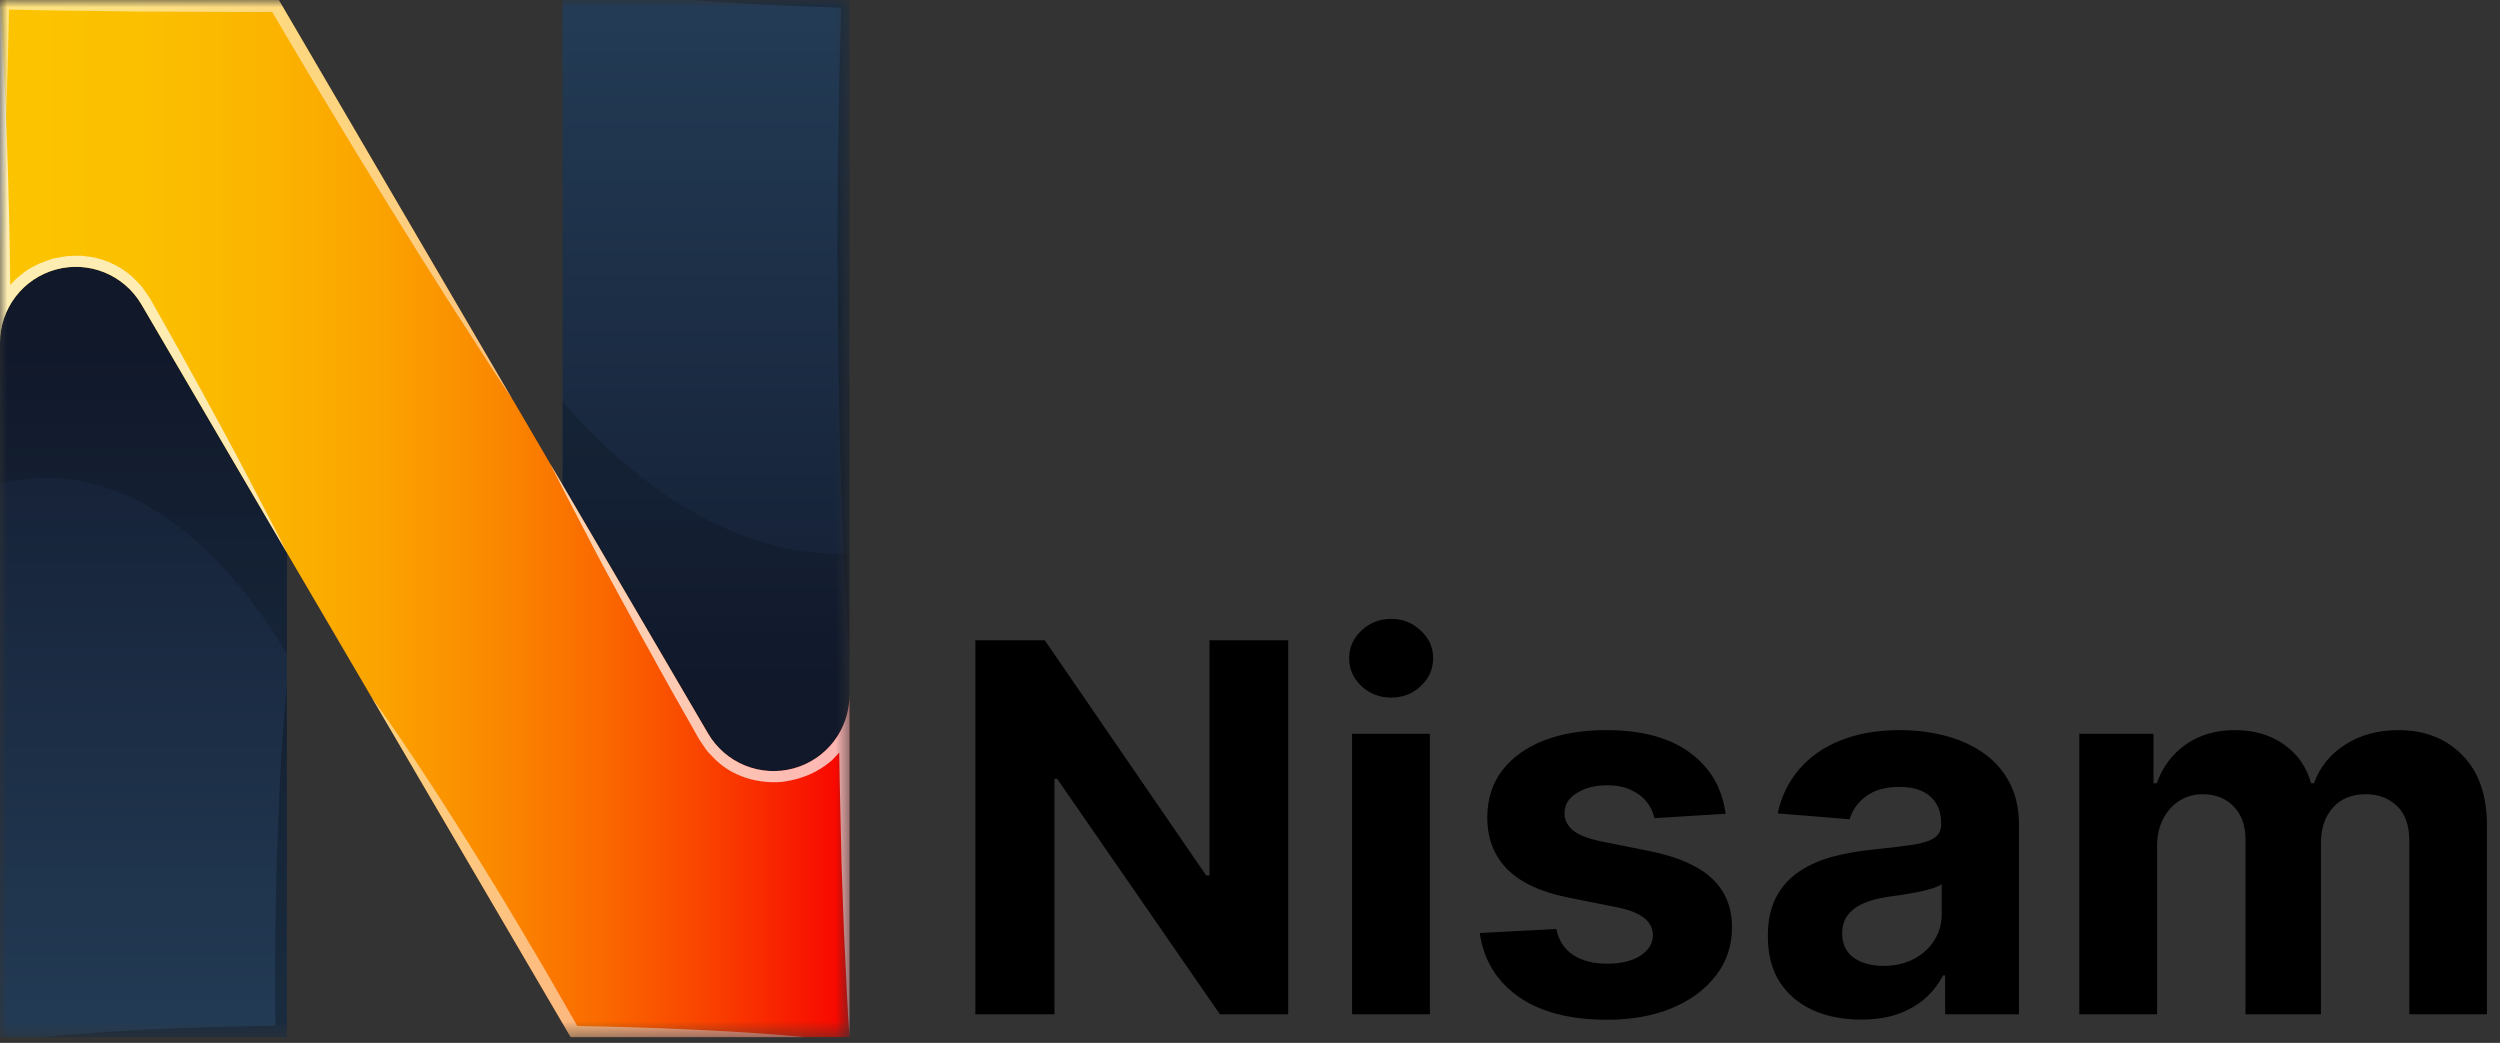 <svg width="175" height="73" viewBox="0 0 175 73" fill="none" xmlns="http://www.w3.org/2000/svg">
<rect x="0" y="0" width="175" height="73" fill="#333333" stroke="none"/>
<mask id="mask0_0_1" style="mask-type:luminance" maskUnits="userSpaceOnUse" x="0" y="0" width="60" height="73">
<path d="M59.465 0H0V72.6H59.465V0Z" fill="white"/>
</mask>
<g mask="url(#mask0_0_1)">
<path d="M20.085 38.695V72.595H0V23.985C0 22.821 0.383 21.689 1.089 20.763C1.795 19.838 2.786 19.17 3.908 18.862C5.031 18.554 6.224 18.624 7.304 19.06C8.383 19.496 9.289 20.275 9.883 21.276C9.891 21.284 9.891 21.292 9.899 21.299L20.085 38.695Z" fill="url(#paint0_linear_0_1)"/>
<path d="M59.465 0V48.658C59.465 49.825 59.081 50.96 58.372 51.887C57.663 52.814 56.669 53.482 55.542 53.788C54.416 54.094 53.22 54.02 52.14 53.578C51.059 53.136 50.154 52.351 49.565 51.344L39.38 33.937V0H59.465Z" fill="url(#paint1_linear_0_1)"/>
<path d="M59.465 48.658V72.6H39.946L25.998 48.785C25.998 48.777 25.99 48.777 25.99 48.769L25.982 48.761L20.082 38.695L9.896 21.304C9.888 21.297 9.888 21.289 9.88 21.281C9.286 20.28 8.38 19.501 7.301 19.065C6.221 18.629 5.028 18.559 3.906 18.867C2.783 19.175 1.792 19.843 1.086 20.768C0.38 21.694 -0.003 22.826 -0.003 23.99V0H19.516L35.878 27.968C35.891 27.979 35.902 27.992 35.91 28.007L38.5 32.439L38.508 32.447C38.516 32.455 38.516 32.471 38.524 32.478L39.377 33.937L49.563 51.344C50.152 52.352 51.057 53.138 52.138 53.581C53.219 54.023 54.415 54.097 55.542 53.791C56.669 53.486 57.664 52.817 58.373 51.889C59.083 50.961 59.466 49.826 59.465 48.658Z" fill="url(#paint2_linear_0_1)"/>
<g style="mix-blend-mode:multiply" opacity="0.16">
<path d="M20.085 38.695V45.773C12.051 32.455 3.555 32.909 0 33.865V23.99C0 22.826 0.383 21.694 1.089 20.768C1.795 19.843 2.786 19.174 3.908 18.867C5.031 18.559 6.224 18.628 7.304 19.065C8.383 19.501 9.289 20.279 9.883 21.281C9.891 21.289 9.891 21.297 9.899 21.304L20.085 38.695Z" fill="black"/>
</g>
<g style="mix-blend-mode:multiply" opacity="0.16">
<path d="M59.465 38.743V48.658C59.465 49.825 59.081 50.96 58.372 51.887C57.663 52.814 56.669 53.482 55.542 53.788C54.416 54.093 53.22 54.02 52.14 53.578C51.059 53.136 50.154 52.351 49.565 51.344L39.38 33.937V28.119C47.781 37.707 55.392 38.95 59.465 38.743Z" fill="black"/>
</g>
<g style="mix-blend-mode:screen" opacity="0.5">
<path d="M35.881 27.968C34.375 25.736 32.948 23.448 31.481 21.201L29.313 17.766L27.178 14.327C25.751 12.023 24.343 9.712 22.954 7.393C21.631 5.217 20.348 3.017 19.048 0.833C15.948 0.849 12.856 0.809 9.763 0.809L4.878 0.746C3.467 0.73 2.053 0.706 0.638 0.674C0.582 3.368 0.502 6.054 0.414 8.748C0.271 11.665 0.191 14.582 0 17.499V0H19.519L35.881 27.968Z" fill="white"/>
</g>
<g style="mix-blend-mode:multiply" opacity="0.25">
<path d="M59.465 0V46.187C59.186 42.338 59.026 38.487 58.891 34.638L58.747 28.868L58.66 23.09L58.628 17.32L58.66 11.549L58.747 5.771L58.883 0.542C57.201 0.479 55.52 0.423 53.846 0.335C51.973 0.256 50.092 0.135 48.219 0H59.465Z" fill="black"/>
</g>
<g style="mix-blend-mode:screen" opacity="0.5">
<path d="M56.324 72.6H39.946L25.998 48.785C27.345 50.65 28.628 52.555 29.888 54.476C30.517 55.44 31.147 56.405 31.761 57.385C32.375 58.365 32.996 59.322 33.594 60.31C34.813 62.263 36.003 64.235 37.164 66.224C37.764 67.204 38.336 68.208 38.91 69.205L40.41 71.819C42.985 71.867 45.559 71.938 48.141 72.058C50.865 72.178 53.599 72.337 56.324 72.6Z" fill="white"/>
</g>
<g style="mix-blend-mode:multiply" opacity="0.25">
<path d="M20.085 48.044V72.6H2.925C4.352 72.456 5.786 72.345 7.213 72.249C8.64 72.153 10.074 72.09 11.513 72.018C12.939 71.97 14.366 71.899 15.801 71.875C16.956 71.851 18.112 71.819 19.276 71.803C19.26 70.026 19.244 68.24 19.268 66.463C19.276 64.415 19.323 62.363 19.368 60.318C19.432 58.278 19.512 56.229 19.623 54.181C19.734 52.133 19.869 50.092 20.085 48.044Z" fill="black"/>
</g>
<g style="mix-blend-mode:screen" opacity="0.7">
<path d="M20.085 38.695L9.899 21.304C9.891 21.297 9.891 21.289 9.883 21.281C9.289 20.28 8.383 19.501 7.304 19.065C6.224 18.629 5.031 18.559 3.908 18.867C2.786 19.175 1.795 19.843 1.089 20.768C0.383 21.694 0 22.826 0 23.99V0C0.151 2 0.223 4 0.327 5.994C0.383 6.994 0.422 7.994 0.454 8.994L0.554 11.994C0.602 13.994 0.673 15.994 0.689 17.988C0.697 18.641 0.713 19.288 0.721 19.941C0.849 19.805 0.984 19.67 1.112 19.534C1.362 19.314 1.622 19.107 1.893 18.913C2.172 18.737 2.475 18.594 2.762 18.442C3.072 18.315 3.383 18.219 3.694 18.108C4.021 18.044 4.34 17.972 4.666 17.932C5.001 17.916 5.328 17.892 5.655 17.9C5.982 17.948 6.316 17.956 6.643 18.036C6.965 18.113 7.282 18.212 7.591 18.331C7.897 18.46 8.193 18.611 8.476 18.785C8.757 18.965 9.025 19.165 9.276 19.385C9.499 19.624 9.754 19.847 9.954 20.102L10.512 20.902L10.412 20.782L10.523 20.934C12.181 23.851 13.81 26.79 15.409 29.749C16.214 31.223 17.003 32.708 17.776 34.204C18.554 35.698 19.343 37.181 20.085 38.695Z" fill="white"/>
</g>
<g style="mix-blend-mode:screen" opacity="0.7">
<path d="M59.465 48.658V72.6C59.321 70.607 59.25 68.607 59.146 66.614C59.042 64.621 58.994 62.621 58.915 60.629C58.875 58.636 58.815 56.636 58.779 54.643C58.771 53.99 58.755 53.336 58.747 52.683C58.58 52.866 58.405 53.049 58.229 53.225C57.582 53.787 56.825 54.207 56.006 54.46C55.6 54.586 55.184 54.676 54.762 54.731C54.335 54.77 53.905 54.764 53.479 54.715C52.624 54.629 51.798 54.36 51.056 53.926C50.683 53.701 50.338 53.433 50.028 53.126L49.558 52.64C49.439 52.489 49.327 52.332 49.223 52.17L49.064 51.938L48.992 51.827L48.92 51.715L48.88 51.651L48.609 51.165L48.06 50.193L46.952 48.24L44.784 44.327L42.64 40.39C41.923 39.083 41.245 37.752 40.552 36.429C39.866 35.122 39.181 33.807 38.527 32.483L39.38 33.942L49.566 51.349C50.156 52.356 51.062 53.141 52.142 53.582C53.223 54.023 54.419 54.097 55.545 53.791C56.672 53.484 57.666 52.816 58.374 51.888C59.083 50.96 59.466 49.825 59.465 48.658Z" fill="white"/>
</g>
</g>
<path d="M90.175 44.818V71H85.394L74.003 54.521H73.811V71H68.276V44.818H73.133L84.435 61.284H84.665V44.818H90.175ZM94.646 71V51.364H100.092V71H94.646ZM97.382 48.832C96.572 48.832 95.877 48.564 95.298 48.027C94.727 47.481 94.441 46.83 94.441 46.071C94.441 45.321 94.727 44.678 95.298 44.141C95.877 43.595 96.572 43.322 97.382 43.322C98.191 43.322 98.882 43.595 99.453 44.141C100.032 44.678 100.322 45.321 100.322 46.071C100.322 46.83 100.032 47.481 99.453 48.027C98.882 48.564 98.191 48.832 97.382 48.832ZM120.793 56.963L115.807 57.27C115.722 56.844 115.538 56.46 115.257 56.119C114.976 55.77 114.605 55.493 114.145 55.288C113.693 55.075 113.152 54.969 112.521 54.969C111.678 54.969 110.966 55.148 110.386 55.506C109.807 55.855 109.517 56.324 109.517 56.912C109.517 57.381 109.705 57.777 110.08 58.101C110.455 58.425 111.098 58.685 112.01 58.881L115.564 59.597C117.473 59.989 118.896 60.619 119.834 61.489C120.771 62.358 121.24 63.5 121.24 64.915C121.24 66.202 120.861 67.331 120.102 68.303C119.352 69.274 118.321 70.033 117.009 70.578C115.705 71.115 114.2 71.383 112.496 71.383C109.896 71.383 107.825 70.842 106.283 69.76C104.749 68.669 103.849 67.186 103.585 65.311L108.942 65.03C109.104 65.822 109.496 66.428 110.118 66.845C110.74 67.254 111.537 67.459 112.509 67.459C113.463 67.459 114.23 67.276 114.81 66.909C115.398 66.534 115.696 66.053 115.705 65.465C115.696 64.97 115.487 64.565 115.078 64.25C114.669 63.926 114.038 63.679 113.186 63.508L109.786 62.831C107.868 62.447 106.44 61.783 105.503 60.837C104.574 59.891 104.109 58.685 104.109 57.219C104.109 55.957 104.45 54.871 105.132 53.959C105.822 53.047 106.79 52.344 108.034 51.849C109.287 51.355 110.753 51.108 112.432 51.108C114.912 51.108 116.864 51.632 118.287 52.68C119.719 53.729 120.554 55.156 120.793 56.963ZM130.269 71.371C129.016 71.371 127.9 71.153 126.919 70.719C125.939 70.276 125.164 69.624 124.593 68.763C124.03 67.894 123.749 66.811 123.749 65.516C123.749 64.425 123.949 63.508 124.35 62.767C124.75 62.026 125.296 61.429 125.986 60.977C126.676 60.526 127.461 60.185 128.338 59.955C129.225 59.724 130.154 59.562 131.125 59.469C132.267 59.349 133.188 59.239 133.887 59.136C134.586 59.026 135.093 58.864 135.408 58.651C135.723 58.438 135.881 58.122 135.881 57.705V57.628C135.881 56.818 135.625 56.192 135.114 55.749C134.611 55.305 133.895 55.084 132.966 55.084C131.986 55.084 131.206 55.301 130.627 55.736C130.047 56.162 129.664 56.699 129.476 57.347L124.439 56.938C124.695 55.744 125.198 54.713 125.948 53.844C126.698 52.966 127.665 52.293 128.85 51.824C130.043 51.347 131.424 51.108 132.992 51.108C134.083 51.108 135.127 51.236 136.124 51.492C137.13 51.747 138.02 52.144 138.796 52.68C139.58 53.217 140.198 53.908 140.65 54.751C141.101 55.587 141.327 56.588 141.327 57.756V71H136.162V68.277H136.009C135.694 68.891 135.272 69.432 134.743 69.901C134.215 70.361 133.58 70.723 132.838 70.987C132.097 71.243 131.24 71.371 130.269 71.371ZM131.828 67.612C132.63 67.612 133.337 67.454 133.951 67.139C134.564 66.815 135.046 66.381 135.395 65.835C135.745 65.29 135.919 64.672 135.919 63.981V61.898C135.749 62.008 135.515 62.111 135.216 62.205C134.926 62.29 134.598 62.371 134.232 62.447C133.865 62.516 133.499 62.58 133.132 62.639C132.766 62.69 132.434 62.737 132.135 62.78C131.496 62.874 130.938 63.023 130.461 63.227C129.983 63.432 129.613 63.709 129.348 64.058C129.084 64.399 128.952 64.825 128.952 65.337C128.952 66.078 129.221 66.645 129.757 67.037C130.303 67.421 130.993 67.612 131.828 67.612ZM145.552 71V51.364H150.743V54.828H150.973C151.382 53.678 152.064 52.77 153.018 52.105C153.973 51.44 155.115 51.108 156.444 51.108C157.791 51.108 158.937 51.445 159.883 52.118C160.829 52.783 161.46 53.686 161.775 54.828H161.98C162.38 53.703 163.105 52.804 164.153 52.131C165.21 51.449 166.458 51.108 167.899 51.108C169.731 51.108 171.218 51.692 172.36 52.859C173.511 54.019 174.086 55.663 174.086 57.794V71H168.653V58.868C168.653 57.777 168.363 56.959 167.784 56.413C167.204 55.868 166.48 55.595 165.61 55.595C164.622 55.595 163.85 55.91 163.297 56.541C162.743 57.163 162.466 57.986 162.466 59.008V71H157.186V58.753C157.186 57.79 156.909 57.023 156.355 56.452C155.809 55.881 155.089 55.595 154.194 55.595C153.589 55.595 153.044 55.749 152.558 56.055C152.081 56.354 151.701 56.776 151.42 57.321C151.139 57.858 150.998 58.489 150.998 59.213V71H145.552Z" fill="black"/>
<defs>
<linearGradient id="paint0_linear_0_1" x1="10.043" y1="72.487" x2="10.043" y2="24.065" gradientUnits="userSpaceOnUse">
<stop stop-color="#233B55"/>
<stop offset="1" stop-color="#131D32"/>
</linearGradient>
<linearGradient id="paint1_linear_0_1" x1="49.422" y1="1.295" x2="49.422" y2="48.198" gradientUnits="userSpaceOnUse">
<stop stop-color="#233B55"/>
<stop offset="1" stop-color="#131D32"/>
</linearGradient>
<linearGradient id="paint2_linear_0_1" x1="-0.003" y1="36.3" x2="59.465" y2="36.3" gradientUnits="userSpaceOnUse">
<stop stop-color="#FCC400"/>
<stop offset="0.162" stop-color="#FBC000"/>
<stop offset="0.307" stop-color="#FBB500"/>
<stop offset="0.446" stop-color="#FBA300"/>
<stop offset="0.581" stop-color="#FA8900"/>
<stop offset="0.712" stop-color="#FA6800"/>
<stop offset="0.842" stop-color="#F93F00"/>
<stop offset="0.967" stop-color="#F81000"/>
<stop offset="1" stop-color="#F80300"/>
</linearGradient>
</defs>
</svg>
